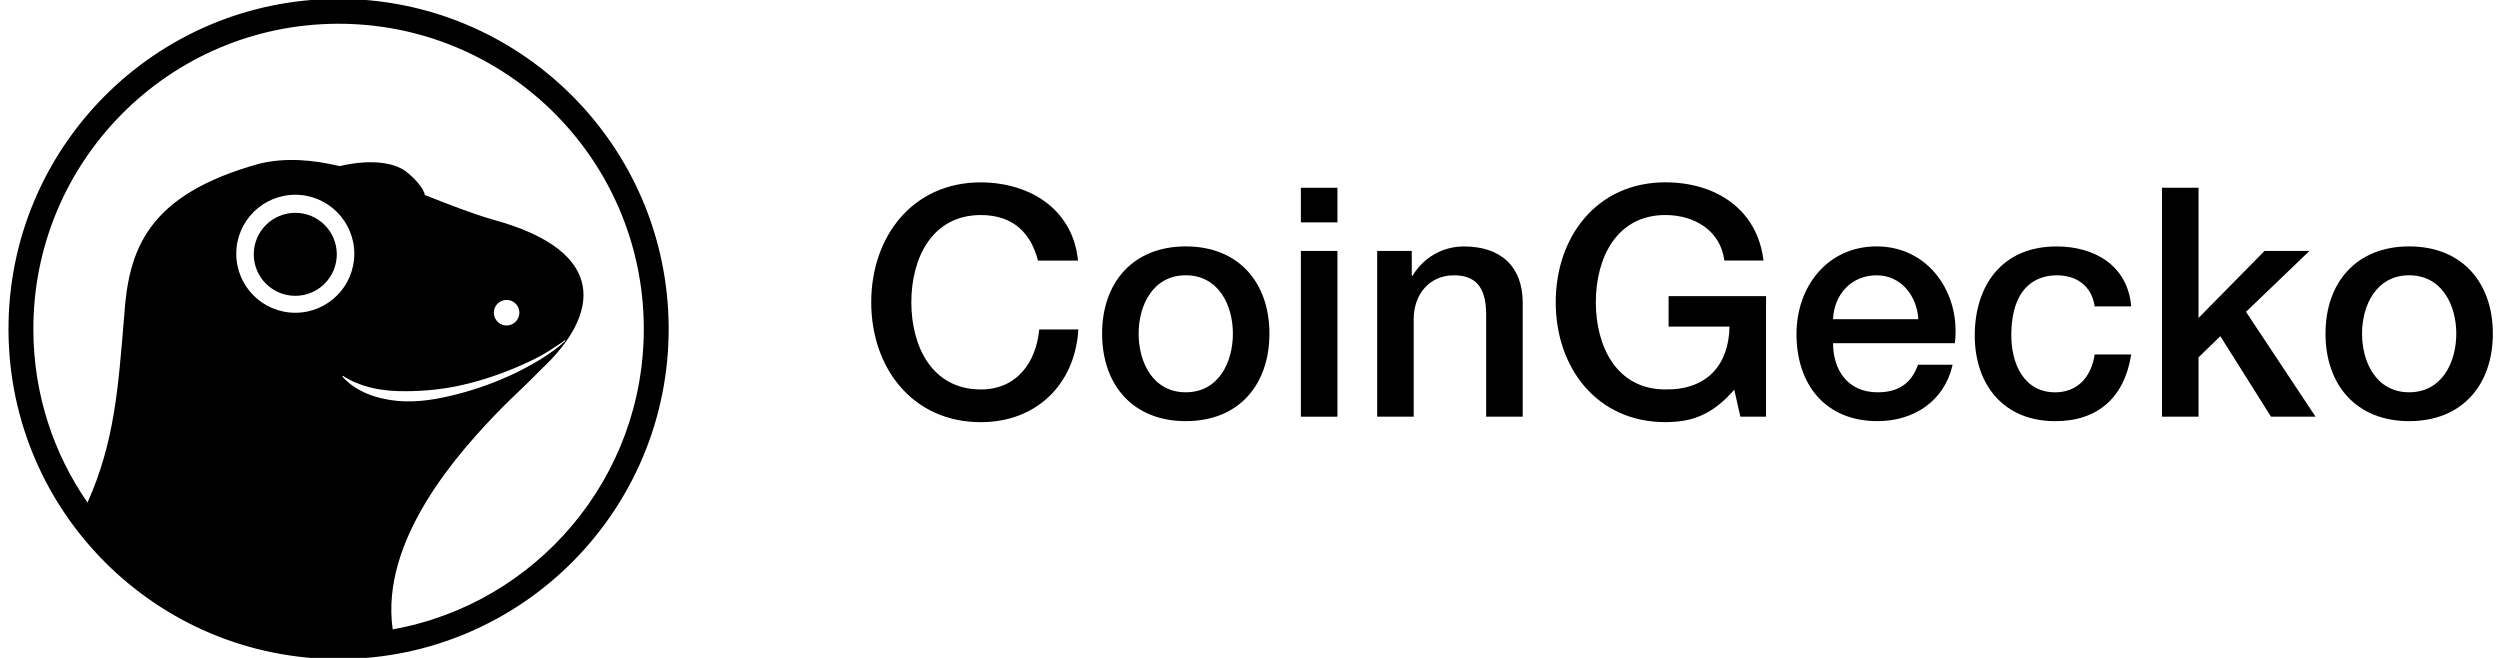 <svg width="114" height="30" viewBox="0 0 114 30" fill="none" xmlns="http://www.w3.org/2000/svg">
<g clip-path="url(#clip0_2544_75730)">
<path d="M19.379 8.894C19.346 8.797 19.308 8.704 19.264 8.617C19.322 8.716 19.36 8.809 19.379 8.894Z" fill="black"/>
<path d="M47.331 11.882C47.024 10.683 46.25 9.806 44.729 9.806C42.492 9.806 41.557 11.779 41.557 13.783C41.557 15.786 42.492 17.759 44.729 17.759C46.352 17.759 47.243 16.545 47.389 15.025H49.172C49.026 17.525 47.257 19.251 44.728 19.251C41.6 19.251 39.728 16.766 39.728 13.784C39.728 10.801 41.6 8.316 44.728 8.316C47.082 8.331 48.938 9.632 49.157 11.883H47.331V11.882Z" fill="black"/>
<path d="M50.256 15.213C50.256 12.903 51.645 11.236 54.071 11.236C56.497 11.236 57.886 12.903 57.886 15.213C57.886 17.537 56.497 19.204 54.071 19.204C51.645 19.204 50.256 17.537 50.256 15.213ZM56.22 15.213C56.22 13.912 55.562 12.553 54.071 12.553C52.579 12.553 51.922 13.912 51.922 15.213C51.922 16.528 52.579 17.888 54.071 17.888C55.562 17.889 56.22 16.528 56.22 15.213Z" fill="black"/>
<path d="M59.32 8.562H60.987V10.141H59.32V8.562ZM59.32 11.443H60.987V19.001H59.32V11.443Z" fill="black"/>
<path d="M62.799 11.443H64.377V12.554L64.407 12.583C64.904 11.75 65.766 11.238 66.761 11.238C68.398 11.238 69.436 12.115 69.436 13.811V19H67.769V14.25C67.739 13.066 67.272 12.554 66.292 12.554C65.181 12.554 64.465 13.431 64.465 14.541V19H62.799V11.443Z" fill="black"/>
<path d="M80.531 19H79.361L79.083 17.772C78.104 18.883 77.212 19.249 75.941 19.249C72.813 19.249 70.941 16.764 70.941 13.782C70.941 10.799 72.813 8.314 75.941 8.314C78.221 8.314 80.136 9.528 80.415 11.881H78.631C78.456 10.507 77.257 9.805 75.942 9.805C73.705 9.805 72.77 11.778 72.77 13.782C72.77 15.785 73.705 17.758 75.942 17.758C77.813 17.788 78.836 16.662 78.865 14.892H76.088V13.504H80.532V19H80.531Z" fill="black"/>
<path d="M83.587 15.652C83.587 16.837 84.23 17.889 85.618 17.889C86.584 17.889 87.168 17.465 87.46 16.631H89.039C88.674 18.283 87.271 19.204 85.618 19.204C83.25 19.204 81.92 17.552 81.92 15.228C81.92 13.078 83.323 11.236 85.575 11.236C87.958 11.236 89.419 13.386 89.141 15.651H83.587V15.652ZM87.475 14.556C87.416 13.504 86.7 12.554 85.575 12.554C84.42 12.554 83.63 13.431 83.587 14.556H87.475Z" fill="black"/>
<path d="M95.516 13.972C95.385 13.051 94.711 12.554 93.791 12.554C92.929 12.554 91.716 13.007 91.716 15.302C91.716 16.56 92.272 17.89 93.718 17.89C94.683 17.89 95.356 17.247 95.516 16.164H97.183C96.875 18.124 95.663 19.205 93.718 19.205C91.35 19.205 90.049 17.524 90.049 15.302C90.049 13.021 91.292 11.238 93.777 11.238C95.531 11.238 97.022 12.115 97.183 13.972H95.516Z" fill="black"/>
<path d="M98.586 8.562H100.253V14.498L103.264 11.442H105.311L102.417 14.22L105.589 19H103.557L101.247 15.33L100.253 16.295V19H98.586V8.562Z" fill="black"/>
<path d="M106.043 15.213C106.043 12.903 107.432 11.236 109.859 11.236C112.285 11.236 113.674 12.903 113.674 15.213C113.674 17.537 112.285 19.204 109.859 19.204C107.432 19.204 106.043 17.537 106.043 15.213ZM112.007 15.213C112.007 13.912 111.35 12.553 109.858 12.553C108.366 12.553 107.709 13.912 107.709 15.213C107.709 16.528 108.366 17.888 109.858 17.888C111.35 17.889 112.007 16.528 112.007 15.213Z" fill="black"/>
<path d="M15.371 -0.051C7.058 -0.013 0.35 6.755 0.387 15.069C0.425 23.382 7.195 30.09 15.506 30.053C23.819 30.015 30.527 23.247 30.491 14.935C30.453 6.621 23.684 -0.087 15.371 -0.051ZM13.465 14.262C11.979 14.262 10.774 13.058 10.774 11.572C10.774 10.086 11.979 8.881 13.465 8.881C14.95 8.881 16.156 10.086 16.156 11.572C16.157 13.058 14.952 14.262 13.465 14.262ZM15.611 17.172L15.625 17.155L15.64 17.139C16.407 17.634 17.284 17.809 18.16 17.834C19.037 17.857 19.931 17.791 20.81 17.614C21.688 17.431 22.551 17.162 23.385 16.818C23.853 16.625 24.319 16.414 24.762 16.166C24.765 16.164 24.768 16.163 24.771 16.161C25.047 15.995 25.316 15.82 25.582 15.64C25.639 15.599 25.695 15.556 25.75 15.512L25.756 15.519L25.779 15.546C25.102 16.162 24.297 16.619 23.476 17.023C22.648 17.413 21.783 17.733 20.891 17.964C20.001 18.194 19.073 18.368 18.133 18.282C17.209 18.199 16.234 17.875 15.611 17.172ZM22.518 14.262C22.517 13.939 22.777 13.679 23.098 13.676C23.421 13.675 23.681 13.934 23.684 14.256C23.685 14.578 23.425 14.841 23.104 14.842C22.782 14.845 22.52 14.584 22.518 14.262ZM17.907 28.699C17.326 24.626 20.883 20.637 22.889 18.596C23.344 18.133 24.048 17.495 24.703 16.818C27.306 14.383 27.824 11.474 22.496 10.02C21.485 9.728 20.439 9.313 19.378 8.895C19.345 8.797 19.307 8.705 19.263 8.618C19.141 8.408 18.928 8.167 18.606 7.893C17.914 7.292 16.612 7.308 15.489 7.574C14.247 7.282 13.021 7.178 11.844 7.46C6.691 8.879 5.862 11.392 5.662 14.421C5.389 17.693 5.23 20.132 3.991 22.918C2.445 20.688 1.533 17.983 1.521 15.064C1.486 7.377 7.69 1.118 15.376 1.083C23.063 1.049 29.322 7.251 29.357 14.938C29.388 21.803 24.44 27.532 17.907 28.699Z" fill="black"/>
<path d="M15.358 11.597C15.358 12.643 14.51 13.49 13.466 13.49C12.42 13.49 11.572 12.643 11.572 11.597C11.572 10.552 12.42 9.705 13.466 9.705C14.51 9.704 15.358 10.552 15.358 11.597Z" fill="black"/>
</g>
<defs>
<clipPath id="clip0_2544_75730">
<rect width="113.287" height="30" fill="white" transform="translate(0.387)"/>
</clipPath>
</defs>
</svg>
